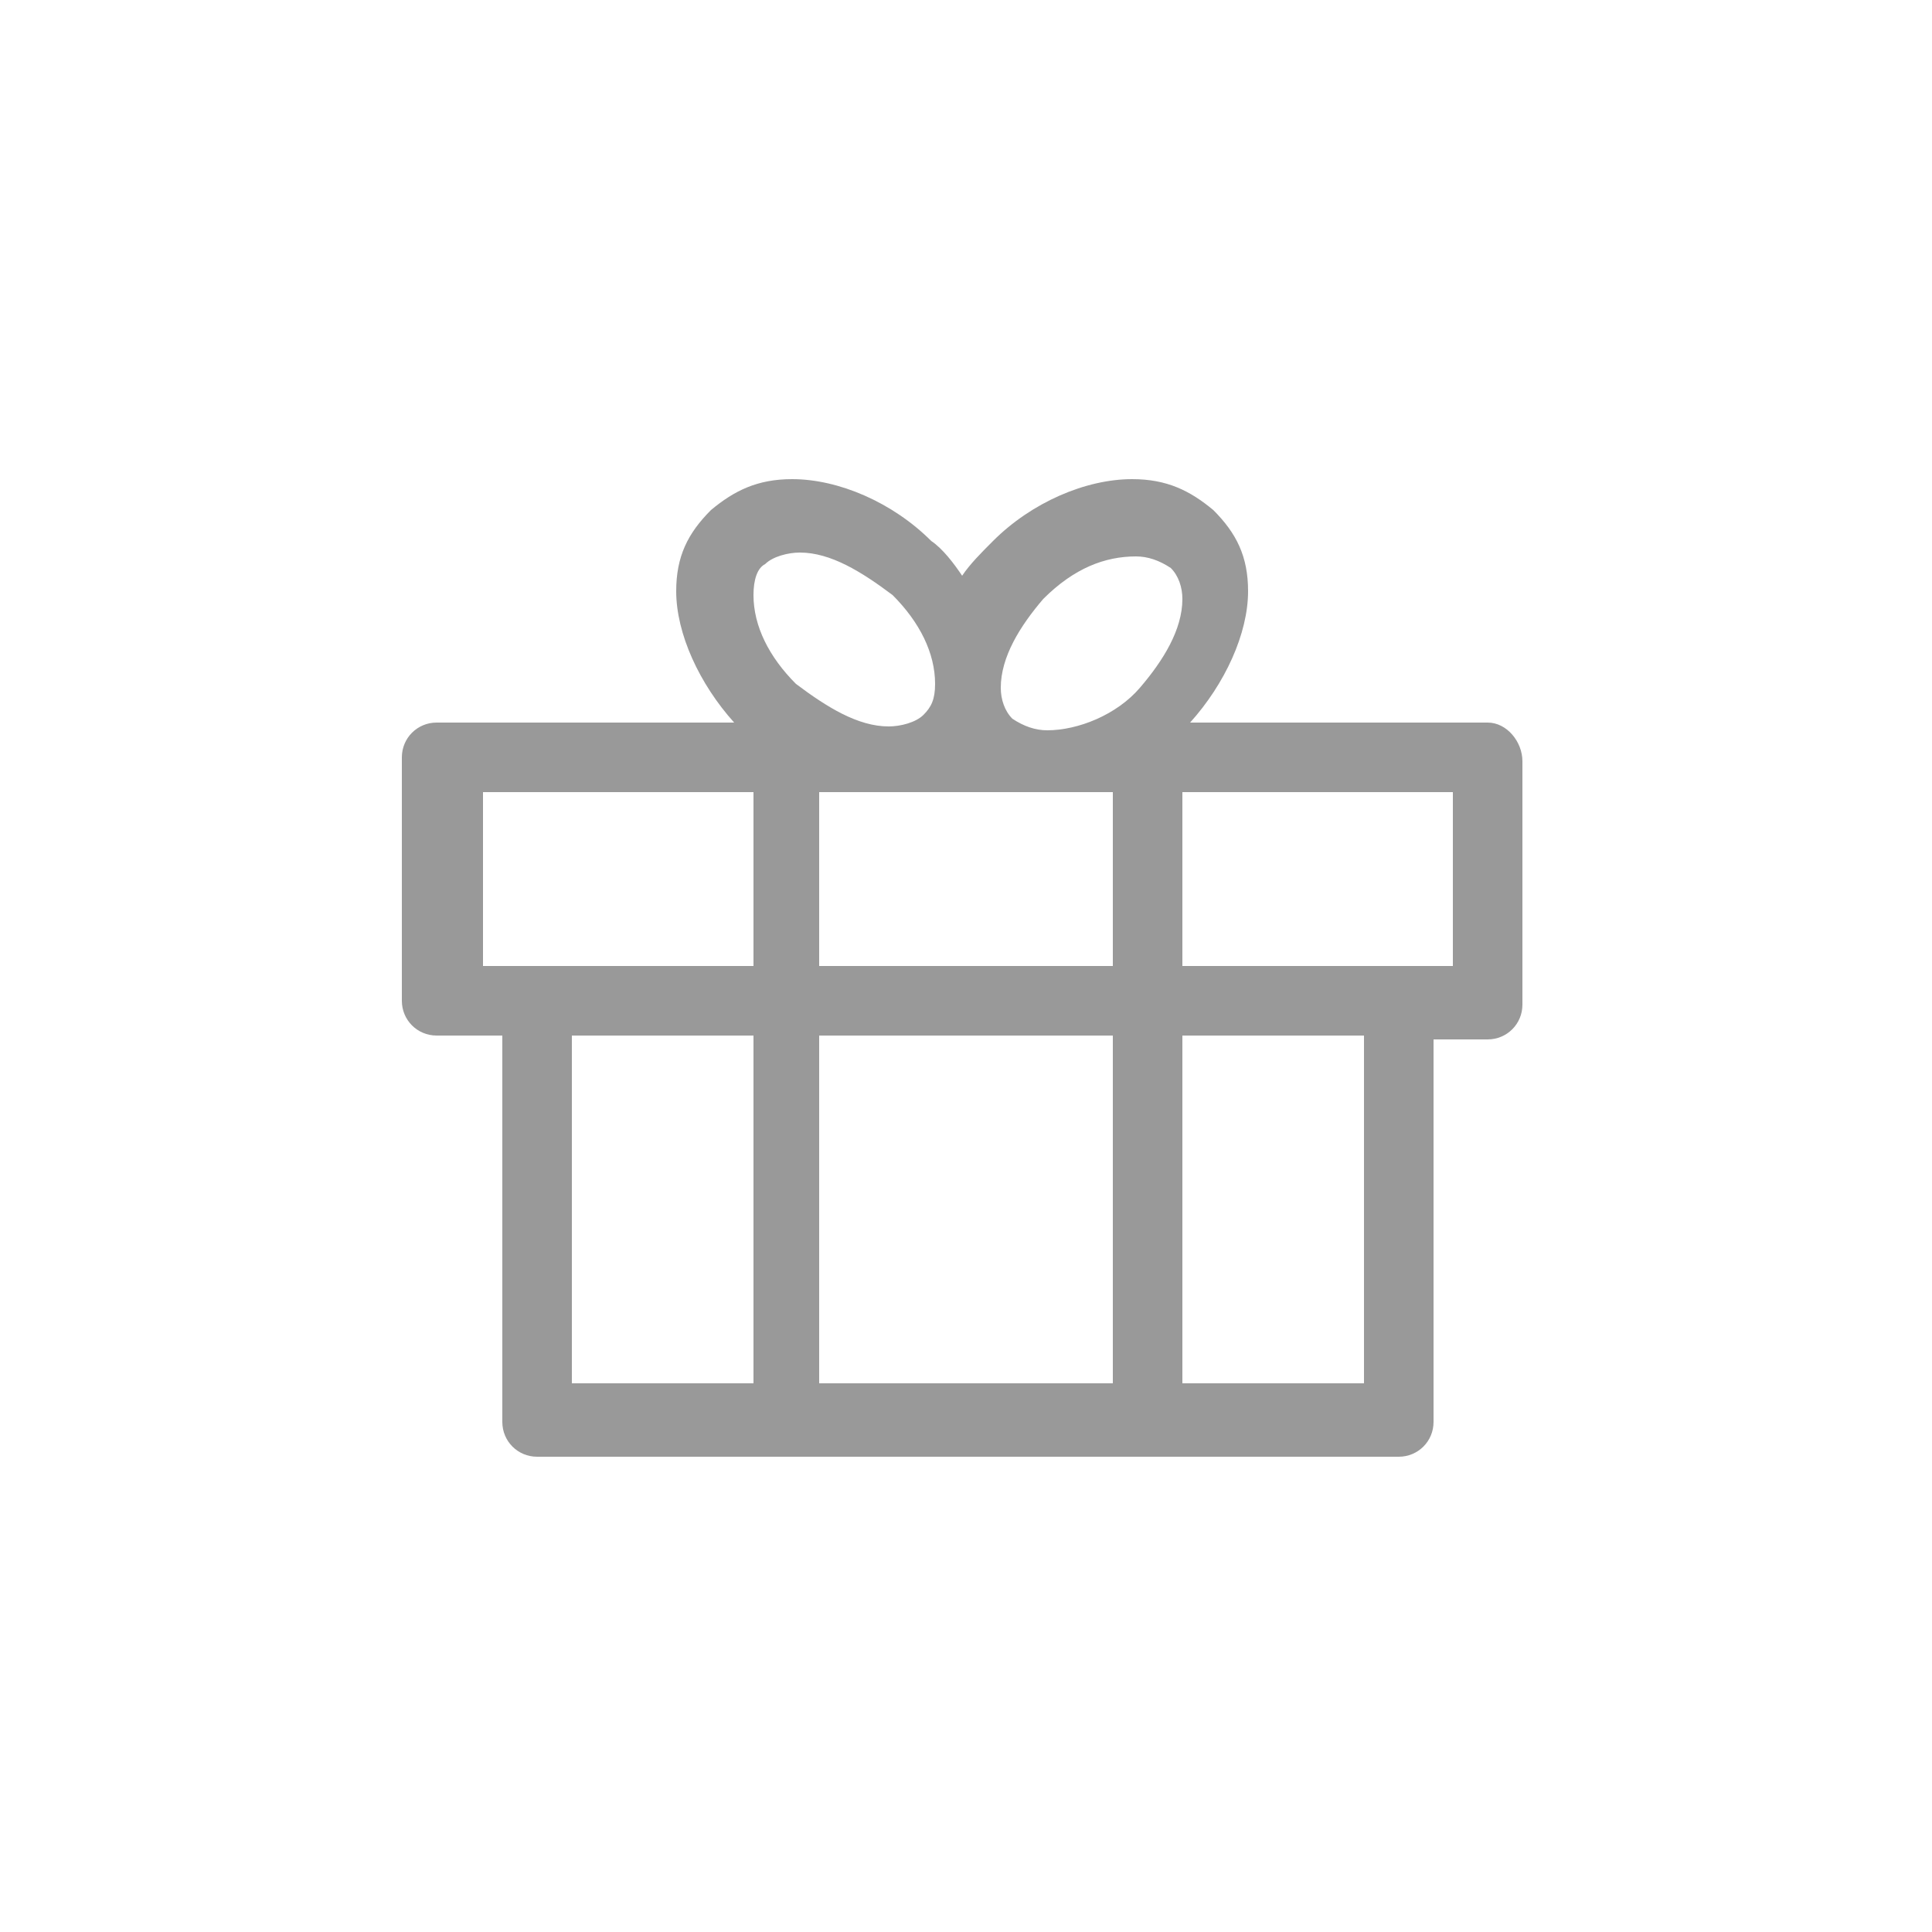 <?xml version="1.0" encoding="utf-8"?>
<!-- Generator: Adobe Illustrator 19.2.1, SVG Export Plug-In . SVG Version: 6.00 Build 0)  -->
<!DOCTYPE svg PUBLIC "-//W3C//DTD SVG 1.1//EN" "http://www.w3.org/Graphics/SVG/1.1/DTD/svg11.dtd">
<svg version="1.1" id="图层_1" xmlns="http://www.w3.org/2000/svg" xmlns:xlink="http://www.w3.org/1999/xlink" x="0px" y="0px"
	 viewBox="0 0 50 50" style="enable-background:new 0 0 50 50;" xml:space="preserve">
<style type="text/css">
	.st0{fill:#999999;}
</style>
<path class="st0" d="M38.5,18.7h-7.7c0.9-1,1.5-2.3,1.5-3.4c0-0.9-0.3-1.5-0.9-2.1c-0.6-0.5-1.2-0.8-2.1-0.8c-1.2,0-2.6,0.6-3.6,1.6
	c-0.3,0.3-0.6,0.6-0.8,0.9c-0.2-0.3-0.5-0.7-0.8-0.9c-1-1-2.4-1.6-3.6-1.6c-0.9,0-1.5,0.3-2.1,0.8c-0.6,0.6-0.9,1.2-0.9,2.1
	c0,1.1,0.6,2.4,1.5,3.4h-7.7c-0.5,0-0.9,0.4-0.9,0.9v6.3c0,0.5,0.4,0.9,0.9,0.9H13v10c0,0.5,0.4,0.9,0.9,0.9h22.3
	c0.5,0,0.9-0.4,0.9-0.9v-9.9h1.4c0.5,0,0.9-0.4,0.9-0.9v-6.3C39.4,19.2,39,18.7,38.5,18.7z M21.2,25v-4.5h7.6V25
	C28.8,25,21.2,25,21.2,25z M28.8,26.8v9h-7.6v-9H28.8z M29.4,14.4c0.3,0,0.6,0.1,0.9,0.3c0.2,0.2,0.3,0.5,0.3,0.8
	c0,0.8-0.5,1.6-1.1,2.3s-1.6,1.1-2.4,1.1c-0.3,0-0.6-0.1-0.9-0.3c-0.2-0.2-0.3-0.5-0.3-0.8c0-0.8,0.5-1.6,1.1-2.3
	C27.8,14.7,28.6,14.4,29.4,14.4z M19.8,14.6c0.2-0.2,0.6-0.3,0.9-0.3c0.8,0,1.6,0.5,2.4,1.1c0.7,0.7,1.1,1.5,1.1,2.3
	c0,0.4-0.1,0.6-0.3,0.8c-0.2,0.2-0.6,0.3-0.9,0.3c-0.8,0-1.6-0.5-2.4-1.1c-0.7-0.7-1.1-1.5-1.1-2.3C19.5,15,19.6,14.7,19.8,14.6z
	 M12.5,20.5h7V25h-5.6h-1.4C12.5,25,12.5,20.5,12.5,20.5z M14.8,26.8h4.7v9h-4.7C14.8,35.8,14.8,26.8,14.8,26.8z M35.3,35.8h-4.7v-9
	h4.7V35.8z M37.6,25h-1.4h-5.6v-4.5h7V25L37.6,25z"/>
</svg>
